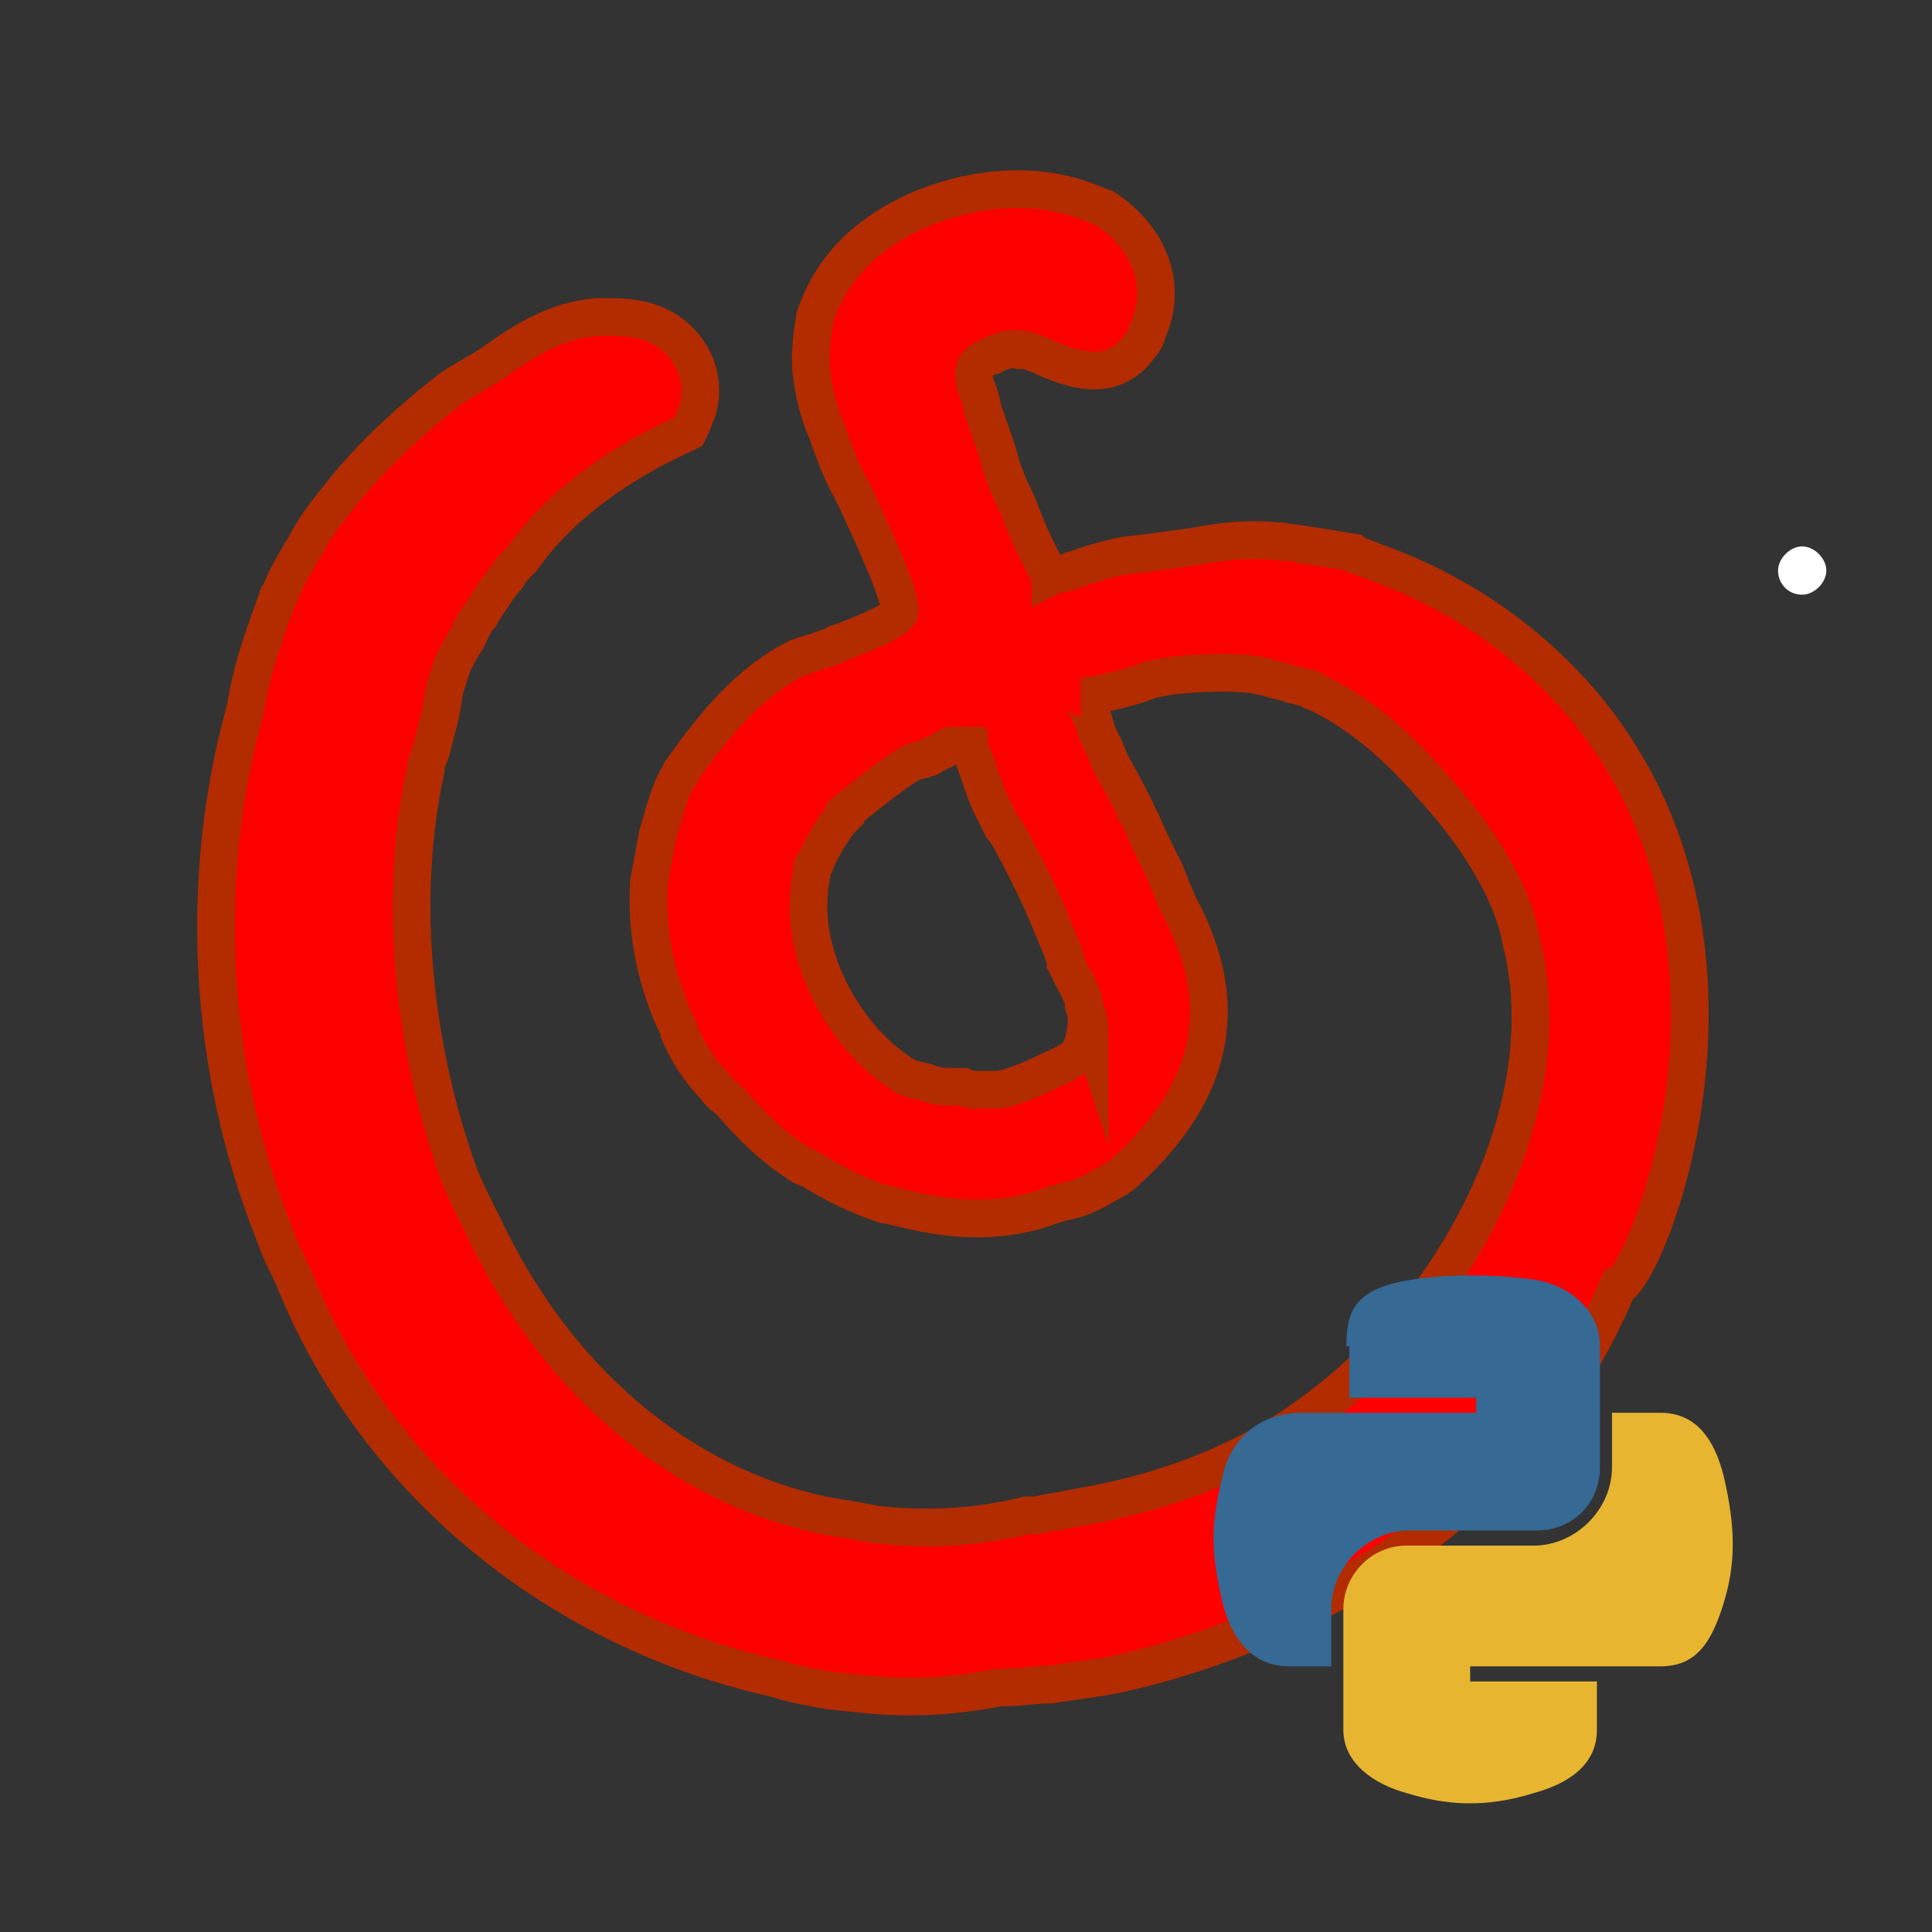 <?xml version="1.0" encoding="utf-8"?>
<!-- Generator: Adobe Illustrator 19.0.0, SVG Export Plug-In . SVG Version: 6.00 Build 0)  -->
<svg version="1.1" id="图层_2" xmlns="http://www.w3.org/2000/svg" xmlns:xlink="http://www.w3.org/1999/xlink" x="0px" y="0px"
	 viewBox="0 0 64 64" style="enable-background:new 0 0 64 64;" xml:space="preserve">
<rect x="0" y="0" width="64" height="64" fill="#333333" stroke="none"/>
<style type="text/css">
	.st0{fill:none;}
	.st1{fill:#FF0000;stroke:#B22C00;stroke-width:1.25;stroke-miterlimit:10;}
	.st2{fill:#366994;}
	.st3{fill:#E7B530;}
	.st4{fill:#FFFFFF;}
</style>
<g id="XMLID_3_">
	<path id="XMLID_5_" class="st0" d="M27.8,26.9L27.7,27c-0.2,0.2-0.4,0.4-0.5,0.7c-0.1,0.2-0.3,0.5-0.4,0.8c0,0.1,0,0.1-0.1,0.2
		c-0.1,0.3-0.1,0.6-0.1,0.8c-0.1,2.2,1.2,4.7,3.1,6c0.1,0.1,0.2,0.1,0.2,0.1c0.2,0.1,0.5,0.2,0.7,0.2c0.3,0.1,0.5,0.1,0.8,0.1
		c0.1,0,0.2,0,0.3,0c0.1,0,0.2,0,0.4,0.1c0.2,0,0.5,0,0.8,0c1.1,0,2.2-0.5,2.7-1.2c0-0.1,0.1-0.1,0.1-0.2c0-0.1,0-0.2,0.1-0.2
		c0-0.1,0.1-0.3,0.1-0.4c0-0.3-0.1-0.5-0.2-0.8c0-0.1-0.1-0.2-0.1-0.4c-0.1-0.2-0.1-0.3-0.2-0.4c-0.1-0.2-0.2-0.3-0.3-0.6
		c-0.1-0.2-0.1-0.3-0.1-0.4c-0.3-0.8-0.6-1.6-1-2.3c-0.3-0.6-0.6-1.2-0.9-1.7l-0.1-0.1c-0.1-0.2-0.2-0.4-0.3-0.6
		c-0.1-0.3-0.3-0.7-0.4-1c-0.1-0.3-0.2-0.5-0.3-0.8c0-0.1-0.1-0.1-0.1-0.2c0,0,0-0.1-0.1-0.1c-0.1,0-0.1,0-0.2,0c-0.1,0-0.1,0-0.2,0
		c-0.1,0-0.2,0.1-0.3,0.1c-0.1,0.1-0.2,0.1-0.4,0.2c-0.2,0.1-0.4,0.1-0.5,0.1c-0.1,0-0.1,0-0.2,0.1C29.4,25.5,28.6,26.1,27.8,26.9
		C27.8,26.8,27.8,26.9,27.8,26.9z"/>
	<path id="XMLID_83_" class="st1" d="M52.4,23.3c-1.8-2.1-4.1-3.7-6.9-4.7c-0.2-0.1-0.3-0.1-0.5-0.2c-0.1,0-0.1,0-0.2-0.1
		c-0.6-0.1-1.2-0.2-1.9-0.3l-0.1,0.5l0,0l0-0.5c-1.1-0.2-2.2-0.1-3.2,0.1c-0.7,0.1-1.4,0.2-2.3,0.3c-0.6,0.1-1.2,0.3-1.8,0.5
		c-0.2,0.1-0.5,0.1-0.7,0.2c0-0.1-0.1-0.1-0.1-0.2c-0.4-0.7-0.7-1.4-1-2.2c-0.3-0.6-0.5-1.1-0.6-1.5c-0.1-0.4-0.3-0.9-0.5-1.5
		c-0.1-0.3-0.1-0.5-0.2-0.7c0-0.1-0.1-0.2-0.1-0.3c-0.1-0.5,0-0.7,0.5-0.9c0.1,0,0.2-0.1,0.2-0.1c0.3-0.1,0.6-0.2,0.8-0.1
		c0.1,0,0.2,0,0.2,0l0.3,0.1c0.9,0.4,2.5,1.2,3.5-0.3c0.1-0.1,0.2-0.3,0.2-0.4c0.7-1.5,0.1-3.1-1.4-4.1c-0.3-0.1-0.5-0.2-0.8-0.3
		c-2.6-0.9-6.1,0.1-7.8,2.1c-0.5,0.6-0.8,1.2-1,1.8c-0.1,0.6-0.2,1.3-0.1,2c0.1,0.7,0.3,1.4,0.5,1.8c0.3,0.9,0.6,1.6,0.8,1.9
		c0.9,1.9,1.7,3.7,1.6,4.1c-0.2,0.3-1.2,0.7-2,1c0,0-0.1,0-0.2,0.1c-0.3,0.1-0.6,0.2-0.9,0.3c-0.1,0-0.2,0.1-0.3,0.1
		c-1.8,0.9-3,2.6-3.8,3.7c0,0.1-0.1,0.1-0.1,0.2c-0.2,0.3-0.3,0.6-0.4,0.9c-0.1,0.3-0.2,0.7-0.3,1c-0.1,0.5-0.2,1.1-0.3,1.6
		c-0.1,1.6,0.2,3.1,0.8,4.5c0.1,0.2,0.2,0.4,0.2,0.5c0.3,0.7,0.7,1.3,1.2,1.8c0.1,0.2,0.3,0.3,0.5,0.5c0.7,0.8,1.4,1.5,2.2,2
		c0.1,0.1,0.3,0.2,0.4,0.2c0.8,0.5,1.6,0.9,2.5,1.2c0.2,0,0.4,0.1,0.5,0.1c1.9,0.5,3.6,0.5,5.1-0.1c0.1,0,0.3-0.1,0.4-0.1
		c0.5-0.1,0.9-0.3,1.4-0.6c0.2-0.1,0.4-0.2,0.6-0.4c3.3-3,3.3-6,1.7-8.9c-0.1-0.3-0.3-0.7-0.4-1c-0.3-0.6-0.6-1.2-0.8-1.7
		c-0.1-0.2-0.2-0.3-0.2-0.4c-0.2-0.4-0.4-0.8-0.8-1.5c-0.2-0.5-0.3-0.7-0.4-0.9c-0.1-0.2-0.1-0.3-0.2-0.6c-0.1-0.1-0.1-0.3-0.2-0.4
		c-0.1-0.1-0.1-0.3-0.2-0.3c0.1,0,0.4-0.1,0.6-0.1c0.9-0.2,1.2-0.3,1.5-0.4c0.2-0.1,0.3-0.1,0.8-0.2c0.7-0.1,2.3-0.2,3.1,0
		c0.1,0,0.3,0.1,0.8,0.2c0.2,0.1,0.4,0.1,0.7,0.2c0.1,0,0.1,0,0.2,0.1c0.3,0.1,0.6,0.3,0.8,0.4c1.5,0.9,2.5,2,3.2,2.8
		c1.9,2.1,2.7,3.9,2.9,5.1c1.4,5.6-2.3,12.2-6.8,15.5c-2.1,1.6-4.8,2.7-7.7,3.2c-0.5,0.1-1.1,0.2-1.6,0.3c-0.1,0-0.2,0-0.3,0
		c-1.6,0.4-3.3,0.5-5,0.3c-0.5-0.1-1.1-0.2-1.7-0.3c-4.8-1-8.9-4.5-11.3-9.6l-0.2-0.4c-0.2-0.4-0.4-0.8-0.6-1.3
		c0-0.1-2.6-6.4-1.1-13.4c0-0.2,0.1-0.4,0.2-0.7c0.1-0.5,0.3-1,0.4-1.8c0-0.1,0.1-0.4,0.2-0.7c0.1-0.4,0.3-0.7,0.6-1.2
		c0.1-0.2,0.2-0.5,0.4-0.7c0.1-0.2,0.7-1.1,0.9-1.3c0.1-0.2,0.3-0.4,0.5-0.6c1.2-1.7,3.1-3.1,5.3-4.1l0.2-0.1l0.1-0.2
		c0.1-0.2,0.1-0.3,0.2-0.5c0.3-1-0.1-2.1-1.1-2.7c-0.5-0.3-1.1-0.4-1.8-0.4c-0.1,0-0.3,0-0.4,0c-1.3,0.1-2.3,0.7-3.3,1.4
		c-0.4,0.3-0.8,0.5-1.3,0.8l-0.3,0.2c-1.4,1.1-2.7,2.3-3.7,3.6c-0.4,0.5-0.8,1-1.1,1.6c-0.3,0.5-0.6,1-0.8,1.5
		c0,0.1-0.1,0.1-0.1,0.2c-0.4,1.1-0.8,2.2-1,3.3c-0.1,0.6-0.3,1.2-0.4,1.7c-1.2,5.4-0.7,11.1,1.3,16.1c0.2,0.6,0.5,1.1,0.7,1.6
		c2.7,6.6,8.7,11.5,15.9,13.1c0.6,0.2,1.2,0.3,1.8,0.4c0.9,0.1,1.7,0.2,2.6,0.2c1,0,2-0.1,3-0.3c0,0,0.1,0,0.1,0
		c0.6,0,1.1-0.1,1.6-0.1c0.7-0.1,1.4-0.2,2-0.3c2.9-0.6,12.8-3.3,16.8-12.9C54.5,42.4,59.1,31.2,52.4,23.3z M30.4,25.2
		c0,0,0.1,0,0.3-0.1c0.1,0,0.1,0,0.2-0.1c0.2-0.1,0.3-0.1,0.4-0.2c0.1-0.1,0.2-0.1,0.3-0.1c0.1,0,0.1,0,0.2,0c0.1,0,0.1,0,0.2,0
		c0,0,0,0.1,0.1,0.1c0,0.1,0.1,0.1,0.1,0.2c0.1,0.2,0.2,0.5,0.3,0.8c0.1,0.3,0.2,0.6,0.4,1c0.1,0.2,0.2,0.4,0.3,0.6l0.1,0.1
		c0.3,0.5,0.6,1.1,0.9,1.7c0.4,0.8,0.7,1.6,1,2.3c0,0.1,0.1,0.2,0.1,0.4c0.1,0.2,0.2,0.4,0.3,0.6c0.1,0.1,0.1,0.2,0.2,0.4
		c0.1,0.2,0.1,0.3,0.1,0.4c0.1,0.3,0.2,0.5,0.2,0.8c-0.1-0.3-0.1-0.4-0.1-0.4c0,0,0,0.4-0.1,0.8c-0.1,0.3-0.2,0.5-0.4,0.6
		c-0.3,0.2-0.6,0.3-0.8,0.4c-0.6,0.3-1.1,0.5-1.6,0.6c-0.1,0-0.4,0-0.8,0c-0.1,0-0.2,0-0.4-0.1c-0.1,0-0.2,0-0.3,0
		c-0.3,0-0.5,0-0.8-0.1c-0.2-0.1-0.5-0.1-0.7-0.2c-0.1,0-0.2-0.1-0.2-0.1c-2-1.3-3.3-3.9-3.1-6c0-0.3,0.1-0.6,0.1-0.8
		c0-0.1,0-0.1,0.1-0.2c0.1-0.3,0.3-0.6,0.4-0.8c0.2-0.3,0.3-0.5,0.5-0.7l0.1-0.1c0,0,0-0.1,0-0.1C29.6,25.6,30.2,25.2,30.4,25.2z"/>
</g>
<g id="XMLID_4_">
	<path id="XMLID_10_" class="st2" d="M44.6,44.6c0-1.2,0.3-1.9,2.1-2.2c1.2-0.2,2.8-0.2,4.2,0c1.1,0.2,2.1,1,2.1,2.2v4
		c0,1.2-0.9,2.1-2.1,2.1h-4.2c-1.4,0-2.6,1.2-2.6,2.6v1.9h-1.4c-1.2,0-1.9-0.9-2.2-2.1c-0.4-1.7-0.4-2.6,0-4.2
		c0.3-1.4,1.4-2.1,2.6-2.1h1.6h4.2v-0.5h-4.2V44.6L44.6,44.6z"/>
	<path id="XMLID_9_" class="st3" d="M52.9,57.3c0,1.2-1,1.8-2.1,2.1c-1.6,0.5-2.9,0.4-4.2,0c-1.1-0.3-2.1-1-2.1-2.1v-4
		c0-1.1,0.9-2.1,2.1-2.1h4.2c1.4,0,2.6-1.2,2.6-2.6v-1.8H55c1.2,0,1.8,0.9,2.1,2.1c0.4,1.7,0.4,2.9,0,4.2c-0.4,1.3-0.9,2.1-2.1,2.1
		h-2.1h-4.2v0.5h4.2L52.9,57.3L52.9,57.3z"/>
	<path id="XMLID_7_" class="st4" d="M58.9,18.9c0-0.4,0.4-0.8,0.8-0.8c0.4,0,0.8,0.4,0.8,0.8c0,0.4-0.4,0.8-0.8,0.8
		C59.2,19.7,58.9,19.3,58.9,18.9z"/>
</g>
<g id="XMLID_74_">
</g>
<g id="XMLID_75_">
</g>
<g id="XMLID_76_">
</g>
<g id="XMLID_77_">
</g>
<g id="XMLID_78_">
</g>
<g id="XMLID_79_">
</g>
<g id="XMLID_80_">
</g>
<g id="XMLID_81_">
</g>
<g id="XMLID_82_">
</g>
<g id="XMLID_84_">
</g>
<g id="XMLID_85_">
</g>
<g id="XMLID_86_">
</g>
<g id="XMLID_87_">
</g>
<g id="XMLID_88_">
</g>
<g id="XMLID_89_">
</g>
</svg>
